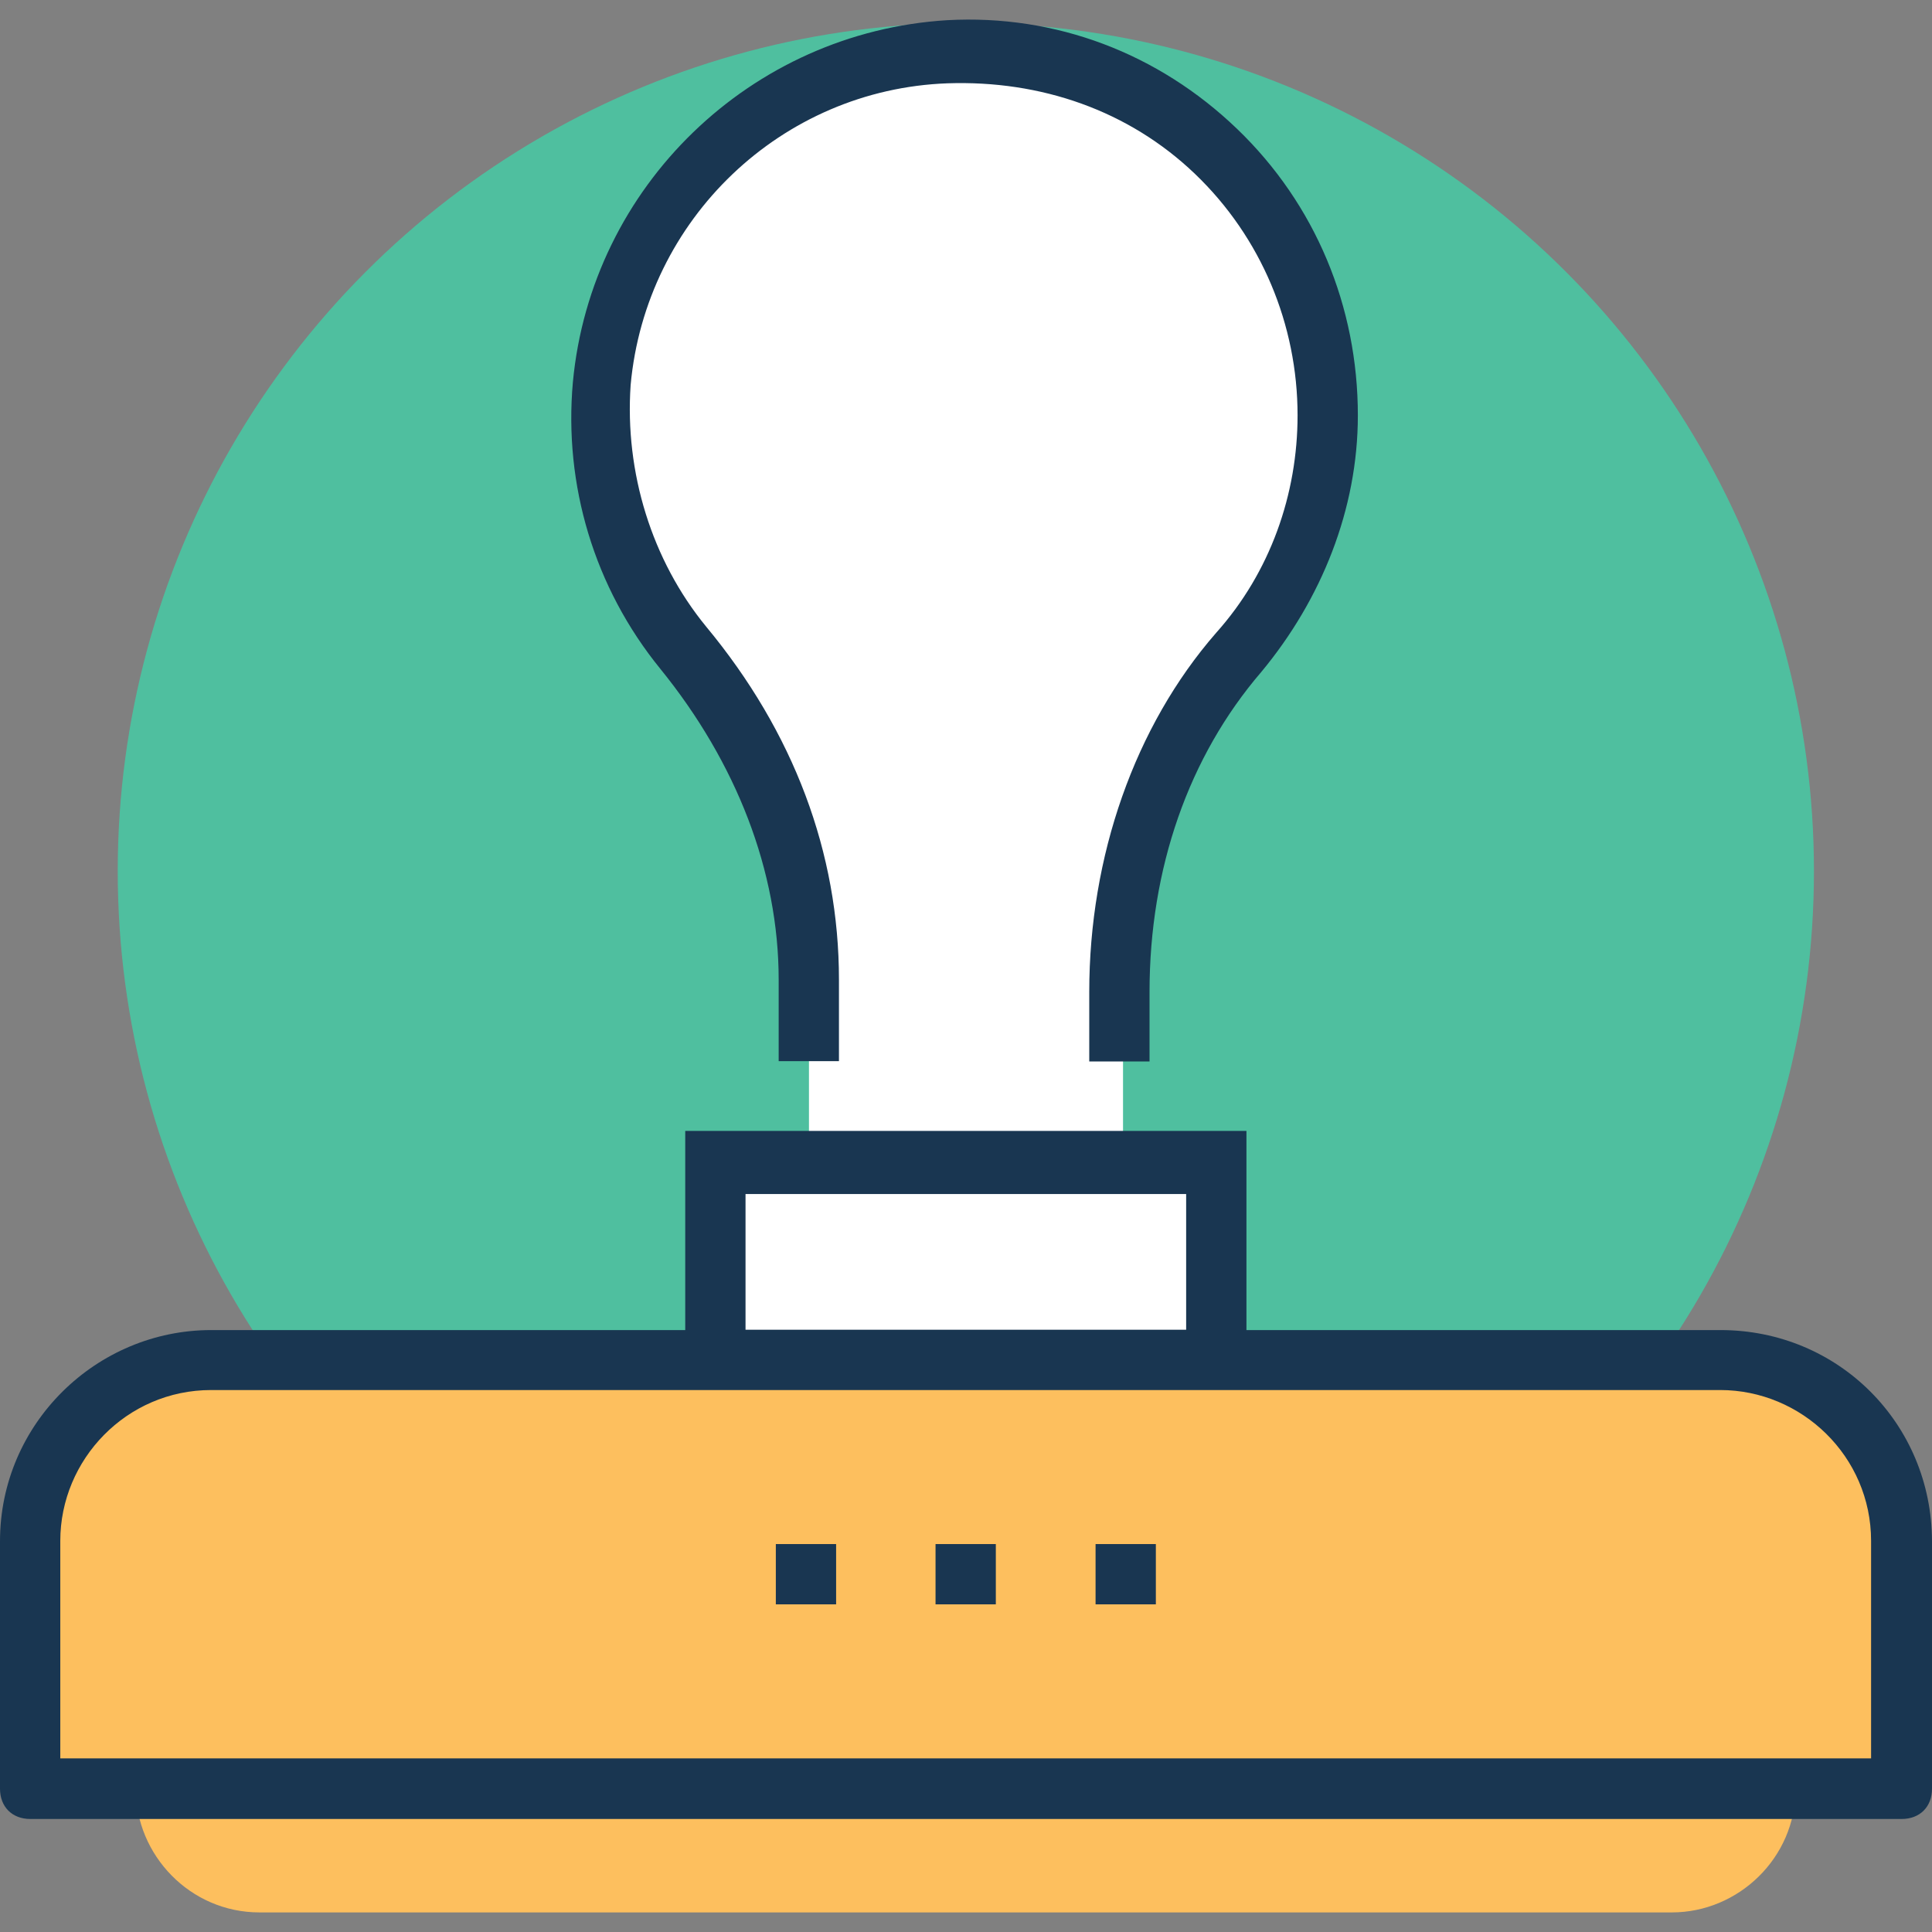 <?xml version="1.0" encoding="iso-8859-1"?>
<!-- Generator: Adobe Illustrator 19.0.0, SVG Export Plug-In . SVG Version: 6.00 Build 0)  -->
<svg version="1.1" id="Layer_1" xmlns="http://www.w3.org/2000/svg" xmlns:xlink="http://www.w3.org/1999/xlink" x="0px" y="0px"
	 viewBox="0 0 395.701 395.701" style="enable-background:new 0 0 395.701 395.701;" xml:space="preserve">
<rect x="0" y="0" width="395.701" height="395.701" fill="#808080" stroke="none"/>
<circle style="fill:#4FBF9F;" cx="197.818" cy="178.421" r="173.705"/>
<path style="fill:#FFFFFF;" d="M254.707,133.298c11.119-12.347,17.907-29.026,17.907-47.58c0-42.667-35.232-76.671-78.481-74.796
	c-36.461,1.875-67.362,30.901-70.465,68.008c-1.875,20.428,4.913,39.564,16.679,53.786c16.097,19.135,25.341,43.248,25.341,68.008
	v37.689h-19.135v40.792h102.594v-40.792h-19.135v-35.232C229.947,177.775,238.028,152.433,254.707,133.298z"/>
<path style="fill:#FDBF5E;" d="M352.388,278.558H43.248c-20.428,0-37.107,16.679-37.107,37.107v50.683h21.657
	c0,13.576,11.119,25.341,25.341,25.341h289.293c13.576,0,25.341-11.119,25.341-25.341h21.657v-30.901v-19.782
	C389.43,295.237,372.751,278.558,352.388,278.558z"/>
<g>
	<path style="fill:#193651;" d="M352.388,272.417h-97.099v-40.792H140.347v40.792H43.248C19.782,272.417,0,291.552,0,315.665v50.683
		c0,3.685,2.457,6.206,6.206,6.206h383.289c3.685,0,6.206-2.457,6.206-6.206v-50.683
		C395.636,291.552,376.501,272.417,352.388,272.417z M152.695,244.554h90.246v27.798h-90.246V244.554z M383.289,360.142H12.347
		v-44.541c0-16.679,13.576-30.901,30.901-30.901h309.075c16.679,0,30.901,13.576,30.901,30.901v44.541H383.289z"/>
	<path style="fill:#193651;" d="M159.483,200.659v16.679h12.347v-16.679c0-25.988-9.244-50.683-27.216-72.339
		c-11.119-13.576-16.679-31.547-15.451-49.455c3.103-34.004,30.901-60.574,64.905-61.802c19.135-0.646,37.107,5.56,50.683,18.554
		c13.576,12.994,21.01,30.901,21.01,49.455c0,16.097-5.56,32.129-16.679,44.541c-16.679,19.135-25.988,45.77-25.988,73.568v14.222
		h12.347v-14.222c0-25.341,8.016-48.226,22.885-65.551c12.347-14.869,19.782-33.358,19.782-52.558
		c0-22.238-8.663-43.248-24.76-58.699S216.242,2.906,194.004,4.134c-40.21,2.457-72.921,34.004-76.671,74.149
		c-1.875,21.01,4.331,42.02,17.907,58.699C150.82,156.183,159.483,178.421,159.483,200.659z"/>
	<rect x="158.901" y="316.247" style="fill:#193651;" width="12.347" height="12.347"/>
	<rect x="191.612" y="316.247" style="fill:#193651;" width="12.347" height="12.347"/>
	<rect x="224.388" y="316.247" style="fill:#193651;" width="12.347" height="12.347"/>
</g>
<g>
</g>
<g>
</g>
<g>
</g>
<g>
</g>
<g>
</g>
<g>
</g>
<g>
</g>
<g>
</g>
<g>
</g>
<g>
</g>
<g>
</g>
<g>
</g>
<g>
</g>
<g>
</g>
<g>
</g>
</svg>
